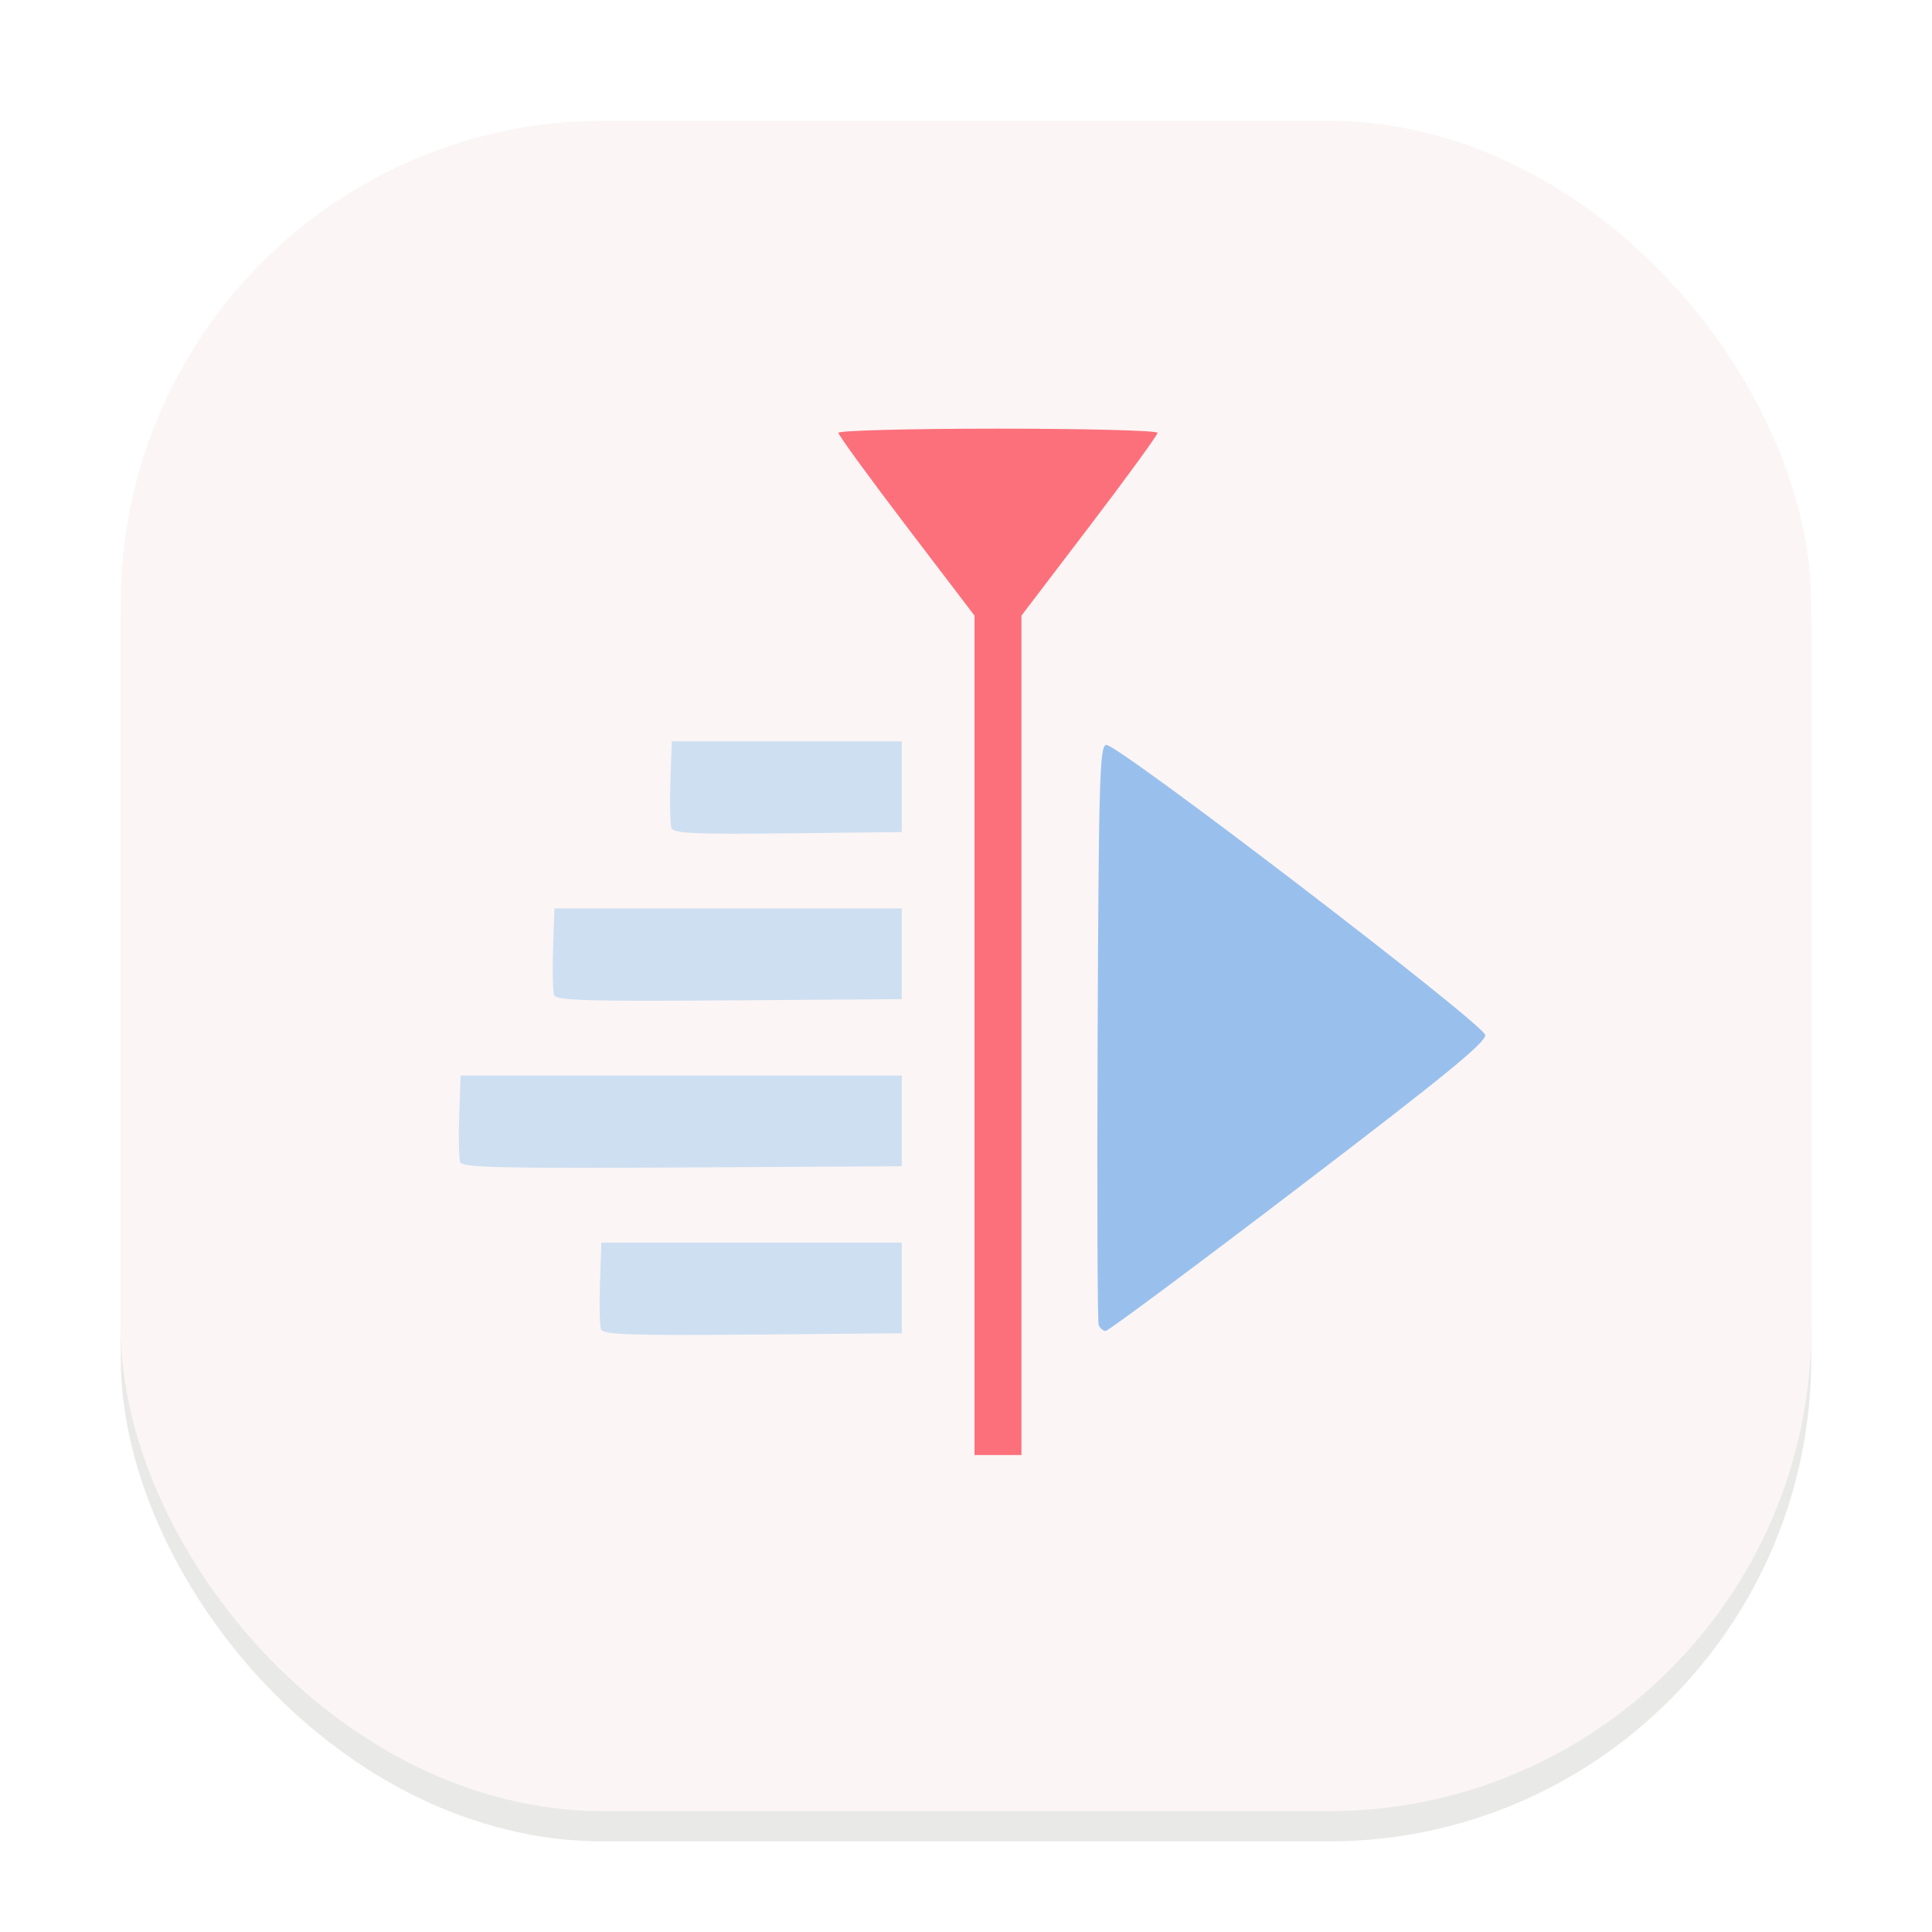 <svg width="64" height="64" viewBox="0 0 64 64" fill="none" xmlns="http://www.w3.org/2000/svg">
<g clip-path="url(#clip0_194_816)">
<g opacity="0.16" filter="url(#filter0_f_194_816)">
<rect x="4" y="5" width="56" height="56" rx="16" fill="#73736E"/>
</g>
<rect x="4" y="4" width="56" height="56" rx="16" fill="#FBF5F5"/>
<path d="M19.911 44.038C19.867 43.921 19.851 43.226 19.876 42.494L19.922 41.163H24.897H29.872V42.665V44.167L24.932 44.209C20.903 44.243 19.977 44.212 19.911 44.038ZM15.247 38.502C15.203 38.386 15.187 37.691 15.212 36.959L15.258 35.628H22.565H29.872V37.13V38.633L22.599 38.674C16.627 38.707 15.312 38.677 15.247 38.502ZM18.356 32.968C18.312 32.851 18.296 32.156 18.321 31.424L18.367 30.093H24.119H29.872V31.595V33.098L24.154 33.139C19.478 33.173 18.422 33.142 18.356 32.968ZM22.243 27.434C22.199 27.316 22.183 26.621 22.208 25.889L22.254 24.558H26.063H29.872V26.061V27.563L26.098 27.605C23.042 27.64 22.309 27.607 22.243 27.434Z" fill="#CEDFF1"/>
<path d="M32.282 34.297V20.393L30.027 17.434C28.788 15.806 27.773 14.413 27.773 14.337C27.773 14.262 30.152 14.2 33.059 14.2C35.967 14.2 38.345 14.262 38.345 14.337C38.345 14.413 37.331 15.806 36.091 17.434L33.837 20.393V34.297V48.2H33.059H32.282V34.297Z" fill="#FC707B"/>
<path d="M36.395 43.891C36.355 43.782 36.339 39.424 36.361 34.207C36.397 25.816 36.429 24.715 36.641 24.674C36.983 24.607 49.139 33.909 49.199 34.284C49.237 34.518 47.853 35.649 43.016 39.337C39.589 41.95 36.714 44.089 36.627 44.089C36.541 44.089 36.436 44 36.395 43.891Z" fill="#99C0ED"/>
</g>
<defs>
<filter id="filter0_f_194_816" x="0" y="1" width="64" height="64" filterUnits="userSpaceOnUse" color-interpolation-filters="sRGB">
<feFlood flood-opacity="0" result="BackgroundImageFix"/>
<feBlend mode="normal" in="SourceGraphic" in2="BackgroundImageFix" result="shape"/>
<feGaussianBlur stdDeviation="2" result="effect1_foregroundBlur_194_816"/>
</filter>
<clipPath id="clip0_194_816">
<rect width="64" height="64" fill="white"/>
</clipPath>
</defs>
</svg>
